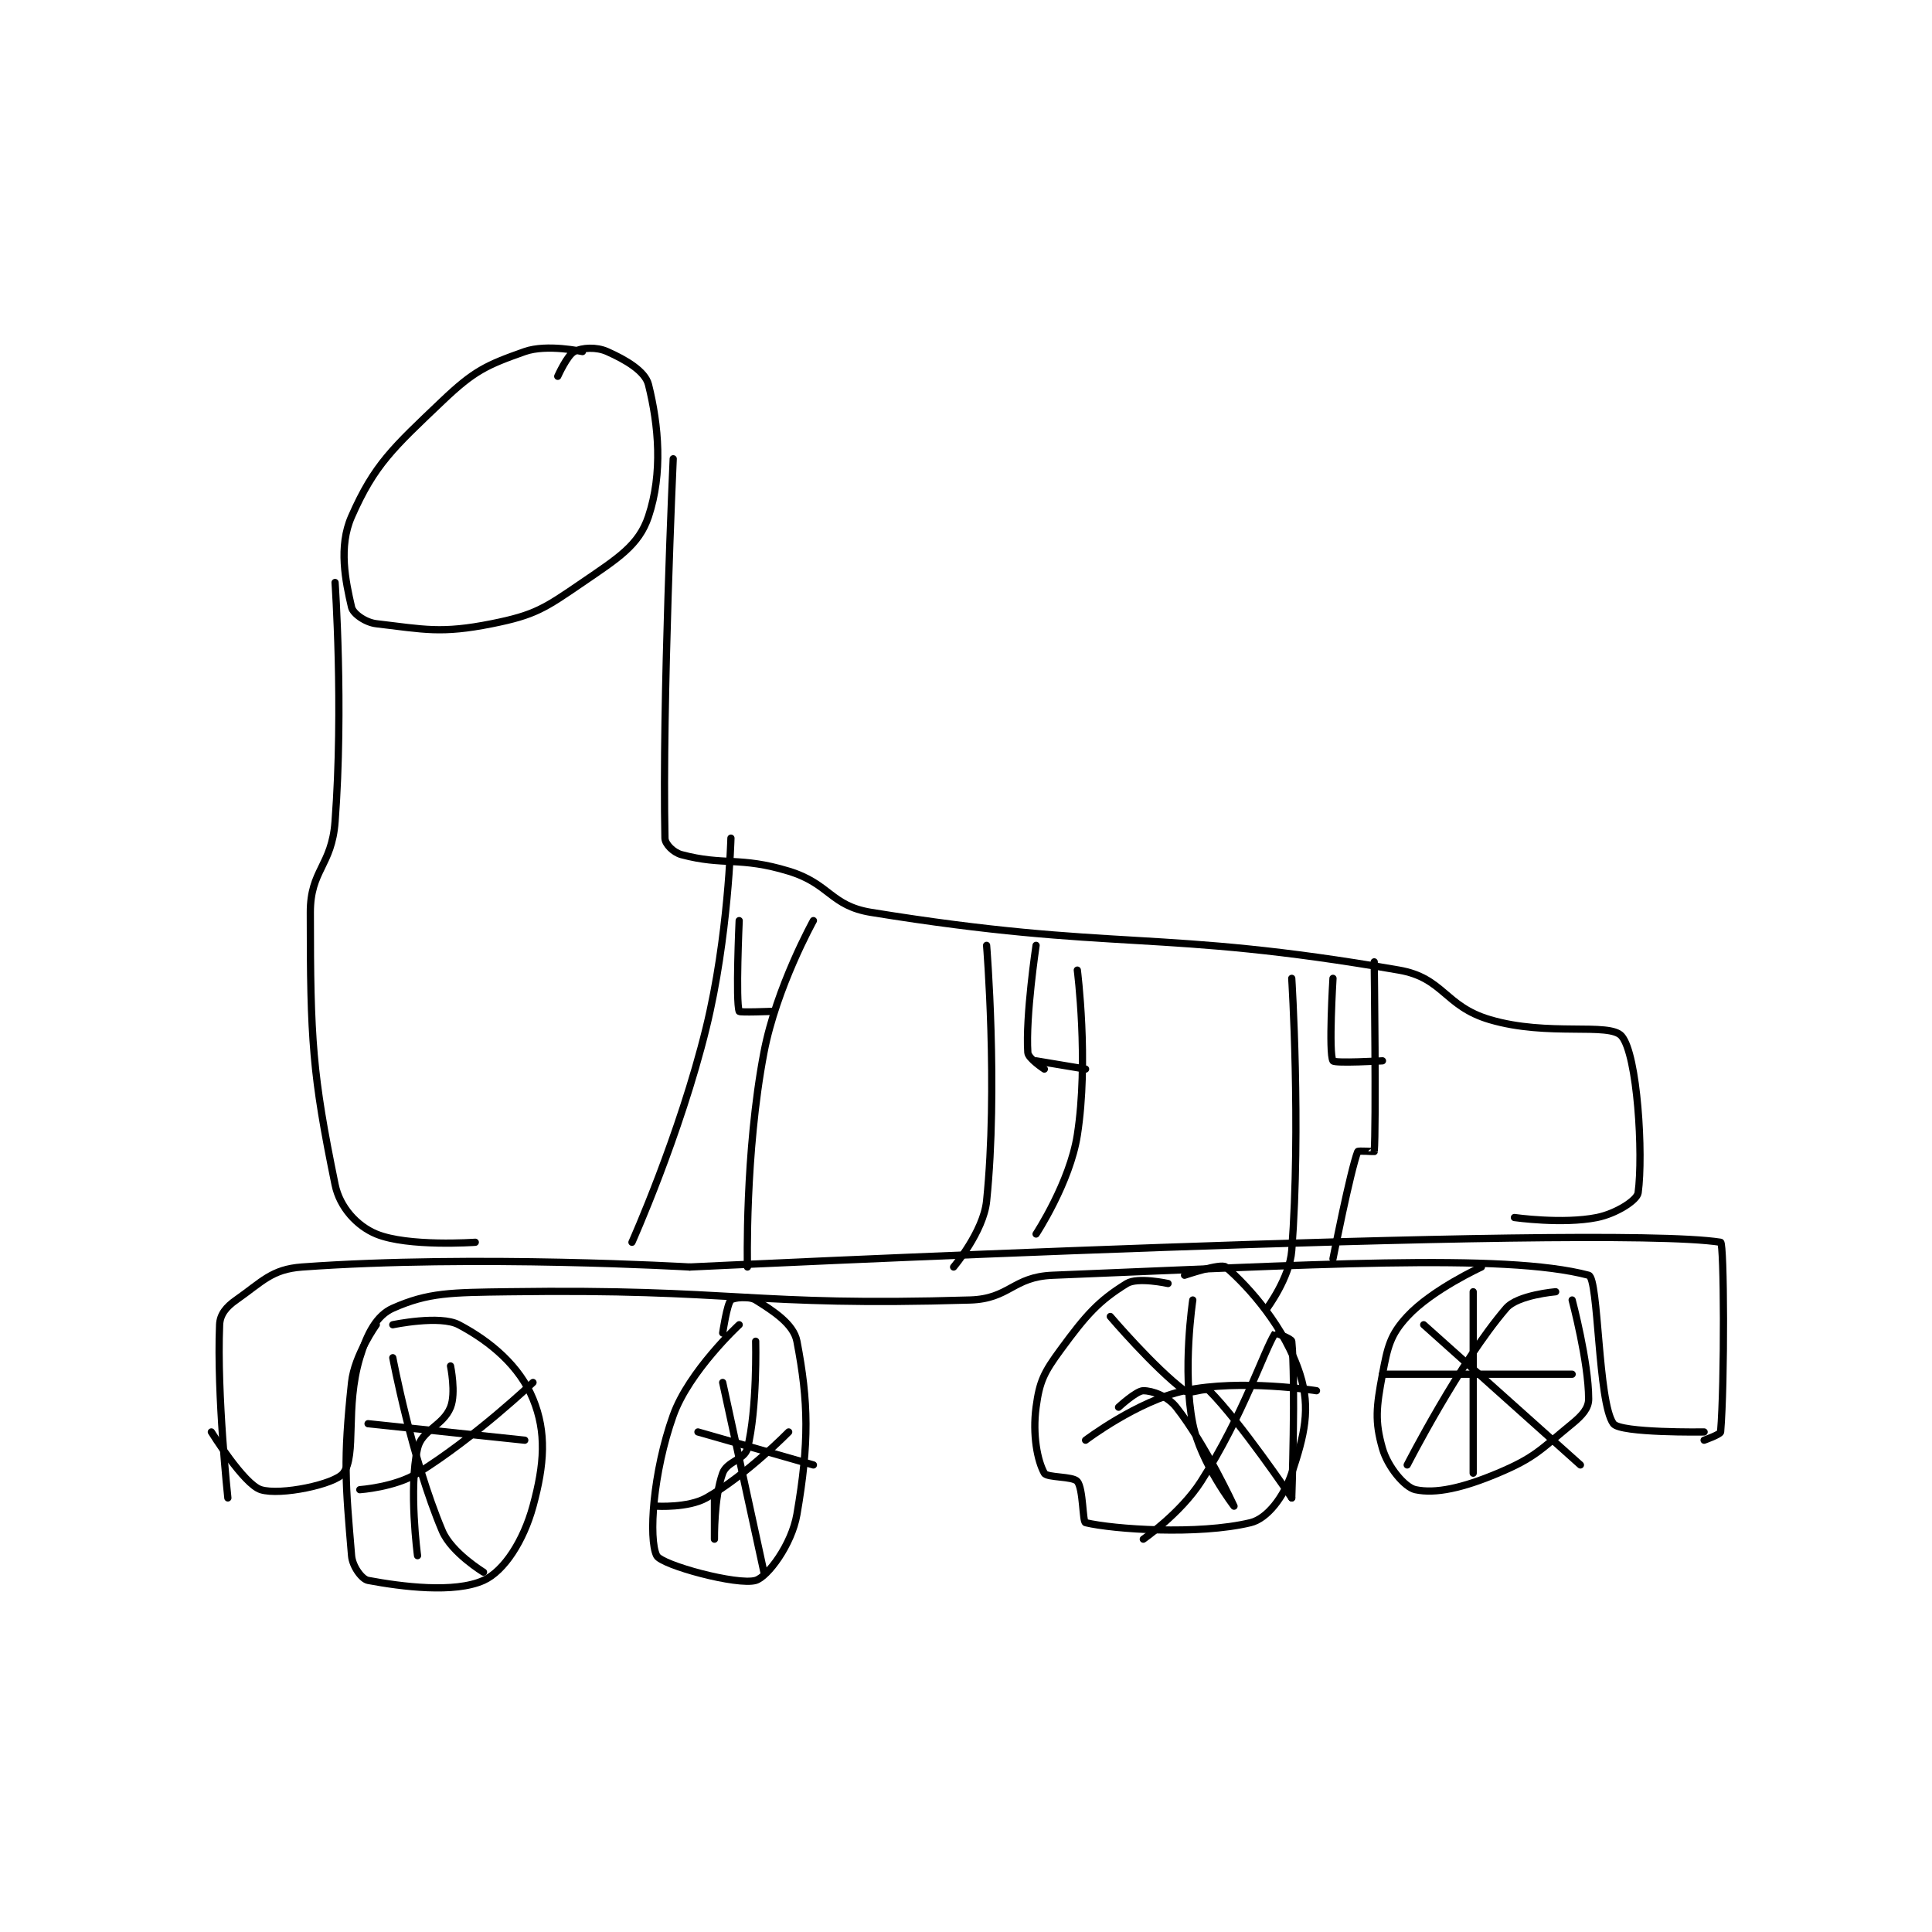 <?xml version="1.0" encoding="utf-8"?>
<!DOCTYPE svg PUBLIC "-//W3C//DTD SVG 1.1//EN" "http://www.w3.org/Graphics/SVG/1.1/DTD/svg11.dtd">
<svg viewBox="0 0 800 800" preserveAspectRatio="xMinYMin meet" xmlns="http://www.w3.org/2000/svg" version="1.1">
<g fill="none" stroke="black" stroke-linecap="round" stroke-linejoin="round" stroke-width="0.878">
<g transform="translate(87.52,145.576) scale(3.415) translate(-92,-200)">
<path id="0" d="M94 339 C94 339 92.645 326.518 93 318 C93.052 316.747 93.799 315.84 95 315 C98.162 312.786 99.3 311.269 103 311 C123.974 309.475 150 311 150 311 "/>
<path id="1" d="M150 311 C150 311 260.543 305.687 275 308 C275.427 308.068 275.498 325.02 275 331 C274.975 331.303 273 332 273 332 "/>
<path id="2" d="M92 331 C92 331 95.932 337.354 98 338 C100.368 338.74 106.987 337.35 108 336 C109.652 333.797 108.183 328.058 110 322 C110.896 319.013 112.067 316.859 114 316 C118.318 314.081 121.076 314.099 128 314 C155.632 313.605 157.352 315.808 184 315 C188.804 314.854 189.159 312.194 194 312 C225.094 310.756 248.705 309.275 259 312 C260.23 312.325 260.106 327.429 262 330 C262.853 331.158 273 331 273 331 "/>
<path id="3" d="M112 318 C112 318 109.357 321.668 109 325 C107.976 334.558 108.271 337.25 109 346 C109.11 347.319 110.252 348.86 111 349 C115.086 349.766 121.482 350.583 125 349 C127.525 347.864 129.867 344.154 131 340 C132.385 334.923 132.66 331.057 131 327 C129.381 323.043 125.916 320.073 122 318 C119.724 316.795 114 318 114 318 "/>
<path id="4" d="M156 318 C156 318 149.923 323.617 148 329 C145.542 335.881 144.983 343.966 146 346 C146.572 347.144 155.81 349.644 158 349 C159.448 348.574 162.367 344.674 163 341 C164.501 332.294 164.419 327.377 163 320 C162.597 317.906 160.128 316.33 158 315 C157.214 314.509 155.29 314.711 155 315 C154.518 315.483 154 319 154 319 "/>
<path id="5" d="M208 313 C208 313 204.321 312.187 203 313 C199.585 315.101 198.074 316.808 195 321 C192.96 323.781 192.421 324.845 192 328 C191.553 331.354 192.159 334.486 193 336 C193.317 336.57 196.457 336.348 197 337 C197.731 337.878 197.629 341.912 198 342 C201.385 342.806 211.641 343.526 218 342 C220.048 341.509 222.049 338.853 223 336 C224.53 331.41 225.331 328.159 224 324 C222.191 318.346 217.832 313.428 215 311 C214.417 310.501 210 312 210 312 "/>
<path id="6" d="M246 311 C246 311 240.01 313.739 237 317 C234.945 319.226 234.631 320.637 234 324 C233.25 328.003 233.058 329.701 234 333 C234.643 335.252 236.709 337.723 238 338 C240.436 338.522 243.736 337.796 248 336 C252.534 334.091 253.148 333.151 257 330 C258.233 328.991 259 328.122 259 327 C259 322.513 257 315 257 315 "/>
<path id="7" d="M137 200 C137 200 132.685 199.053 130 200 C125.353 201.64 123.854 202.329 120 206 C114.032 211.684 111.77 213.704 109 220 C107.383 223.676 108.272 227.845 109 231 C109.178 231.772 110.661 232.843 112 233 C117.793 233.682 119.859 234.228 126 233 C131.264 231.947 132.396 231.15 137 228 C141.301 225.057 143.834 223.497 145 220 C146.749 214.754 146.242 208.969 145 204 C144.592 202.37 142.244 200.997 140 200 C138.676 199.411 136.967 199.517 136 200 C135.154 200.423 134 203 134 203 "/>
<path id="8" d="M107 228 C107 228 108.044 243.085 107 257 C106.596 262.386 104 262.841 104 268 C104 283.477 104.251 287.599 107 301 C107.575 303.801 109.688 306.048 112 307 C115.842 308.582 124 308 124 308 "/>
<path id="9" d="M148 213 C148 213 146.657 242.561 147 259 C147.015 259.73 148.035 260.743 149 261 C154.154 262.374 156.068 261.195 162 263 C167.023 264.529 167.056 267.198 172 268 C201.788 272.831 206.681 269.918 236 275 C241.413 275.938 241.528 279.379 247 281 C254.106 283.106 261.538 281.295 263 283 C264.927 285.248 265.634 297.353 265 302 C264.875 302.913 262.322 304.536 260 305 C255.853 305.829 250 305 250 305 "/>
<path id="10" d="M143 308 C143 308 148.809 295.031 152 282 C154.685 271.034 155 259 155 259 "/>
<path id="11" d="M165 269 C165 269 160.514 277.052 159 285 C156.67 297.231 157 311 157 311 "/>
<path id="12" d="M186 272 C186 272 187.411 289.238 186 303 C185.617 306.734 182 311 182 311 "/>
<path id="13" d="M197 275 C197 275 198.41 285.975 197 295 C196.099 300.768 192 307 192 307 "/>
<path id="14" d="M233 274 C233 274 233.248 294.147 233 297 C232.998 297.022 231.048 296.874 231 297 C230.111 299.312 228 310 228 310 "/>
<path id="15" d="M223 276 C223 276 224.133 293.892 223 309 C222.752 312.308 220 316 220 316 "/>
<path id="16" d="M114 322 C114 322 116.291 334.234 120 343 C121.121 345.65 125 348 125 348 "/>
<path id="17" d="M110 338 C110 338 114.239 337.709 117 336 C123.974 331.683 131 325 131 325 "/>
<path id="18" d="M121 323 C121 323 121.683 326.291 121 328 C120.098 330.256 117.494 330.775 117 333 C115.909 337.911 117 346 117 346 "/>
<path id="19" d="M111 330 L130 332 "/>
<path id="20" d="M158 320 C158 320 158.206 328.175 157 333 C156.659 334.365 154.526 334.554 154 336 C152.925 338.956 153 344 153 344 C153 344 153 339 153 339 "/>
<path id="21" d="M151 331 L165 335 "/>
<path id="22" d="M154 325 L159 348 "/>
<path id="23" d="M162 331 C162 331 156.83 336.283 152 339 C149.814 340.23 146 340 146 340 "/>
<path id="24" d="M201 317 C201 317 206.328 323.246 210 326 C210.699 326.525 212.514 325.514 213 326 C216.725 329.725 223 339 223 339 "/>
<path id="25" d="M223 339 C223 339 223.493 324.925 223 320 C222.969 319.689 221.017 318.974 221 319 C219.642 321.099 217.121 328.999 212 337 C209.526 340.866 205 344 205 344 "/>
<path id="26" d="M211 315 C211 315 209.706 323.53 211 330 C211.949 334.745 216 340 216 340 C216 340 212.586 332.564 209 328 C207.946 326.659 206.119 326 205 326 C204.161 326 202 328 202 328 "/>
<path id="27" d="M198 332 C198 332 204.302 327.221 210 326 C216.863 324.529 226 326 226 326 "/>
<path id="28" d="M245 314 L245 336 "/>
<path id="29" d="M234 324 L257 324 "/>
<path id="30" d="M255 314 C255 314 250.388 314.38 249 316 C243.308 322.641 237 335 237 335 "/>
<path id="31" d="M239 318 L258 335 "/>
<path id="32" d="M192 272 C192 272 190.708 280.614 191 285 C191.048 285.724 193 287 193 287 "/>
<path id="33" d="M192 286 L198 287 "/>
<path id="34" d="M228 276 C228 276 227.448 285.081 228 286 C228.198 286.331 234 286 234 286 "/>
<path id="35" d="M156 269 C156 269 155.558 278.786 156 280 C156.058 280.161 160 280 160 280 "/>
</g>
</g>
</svg>
